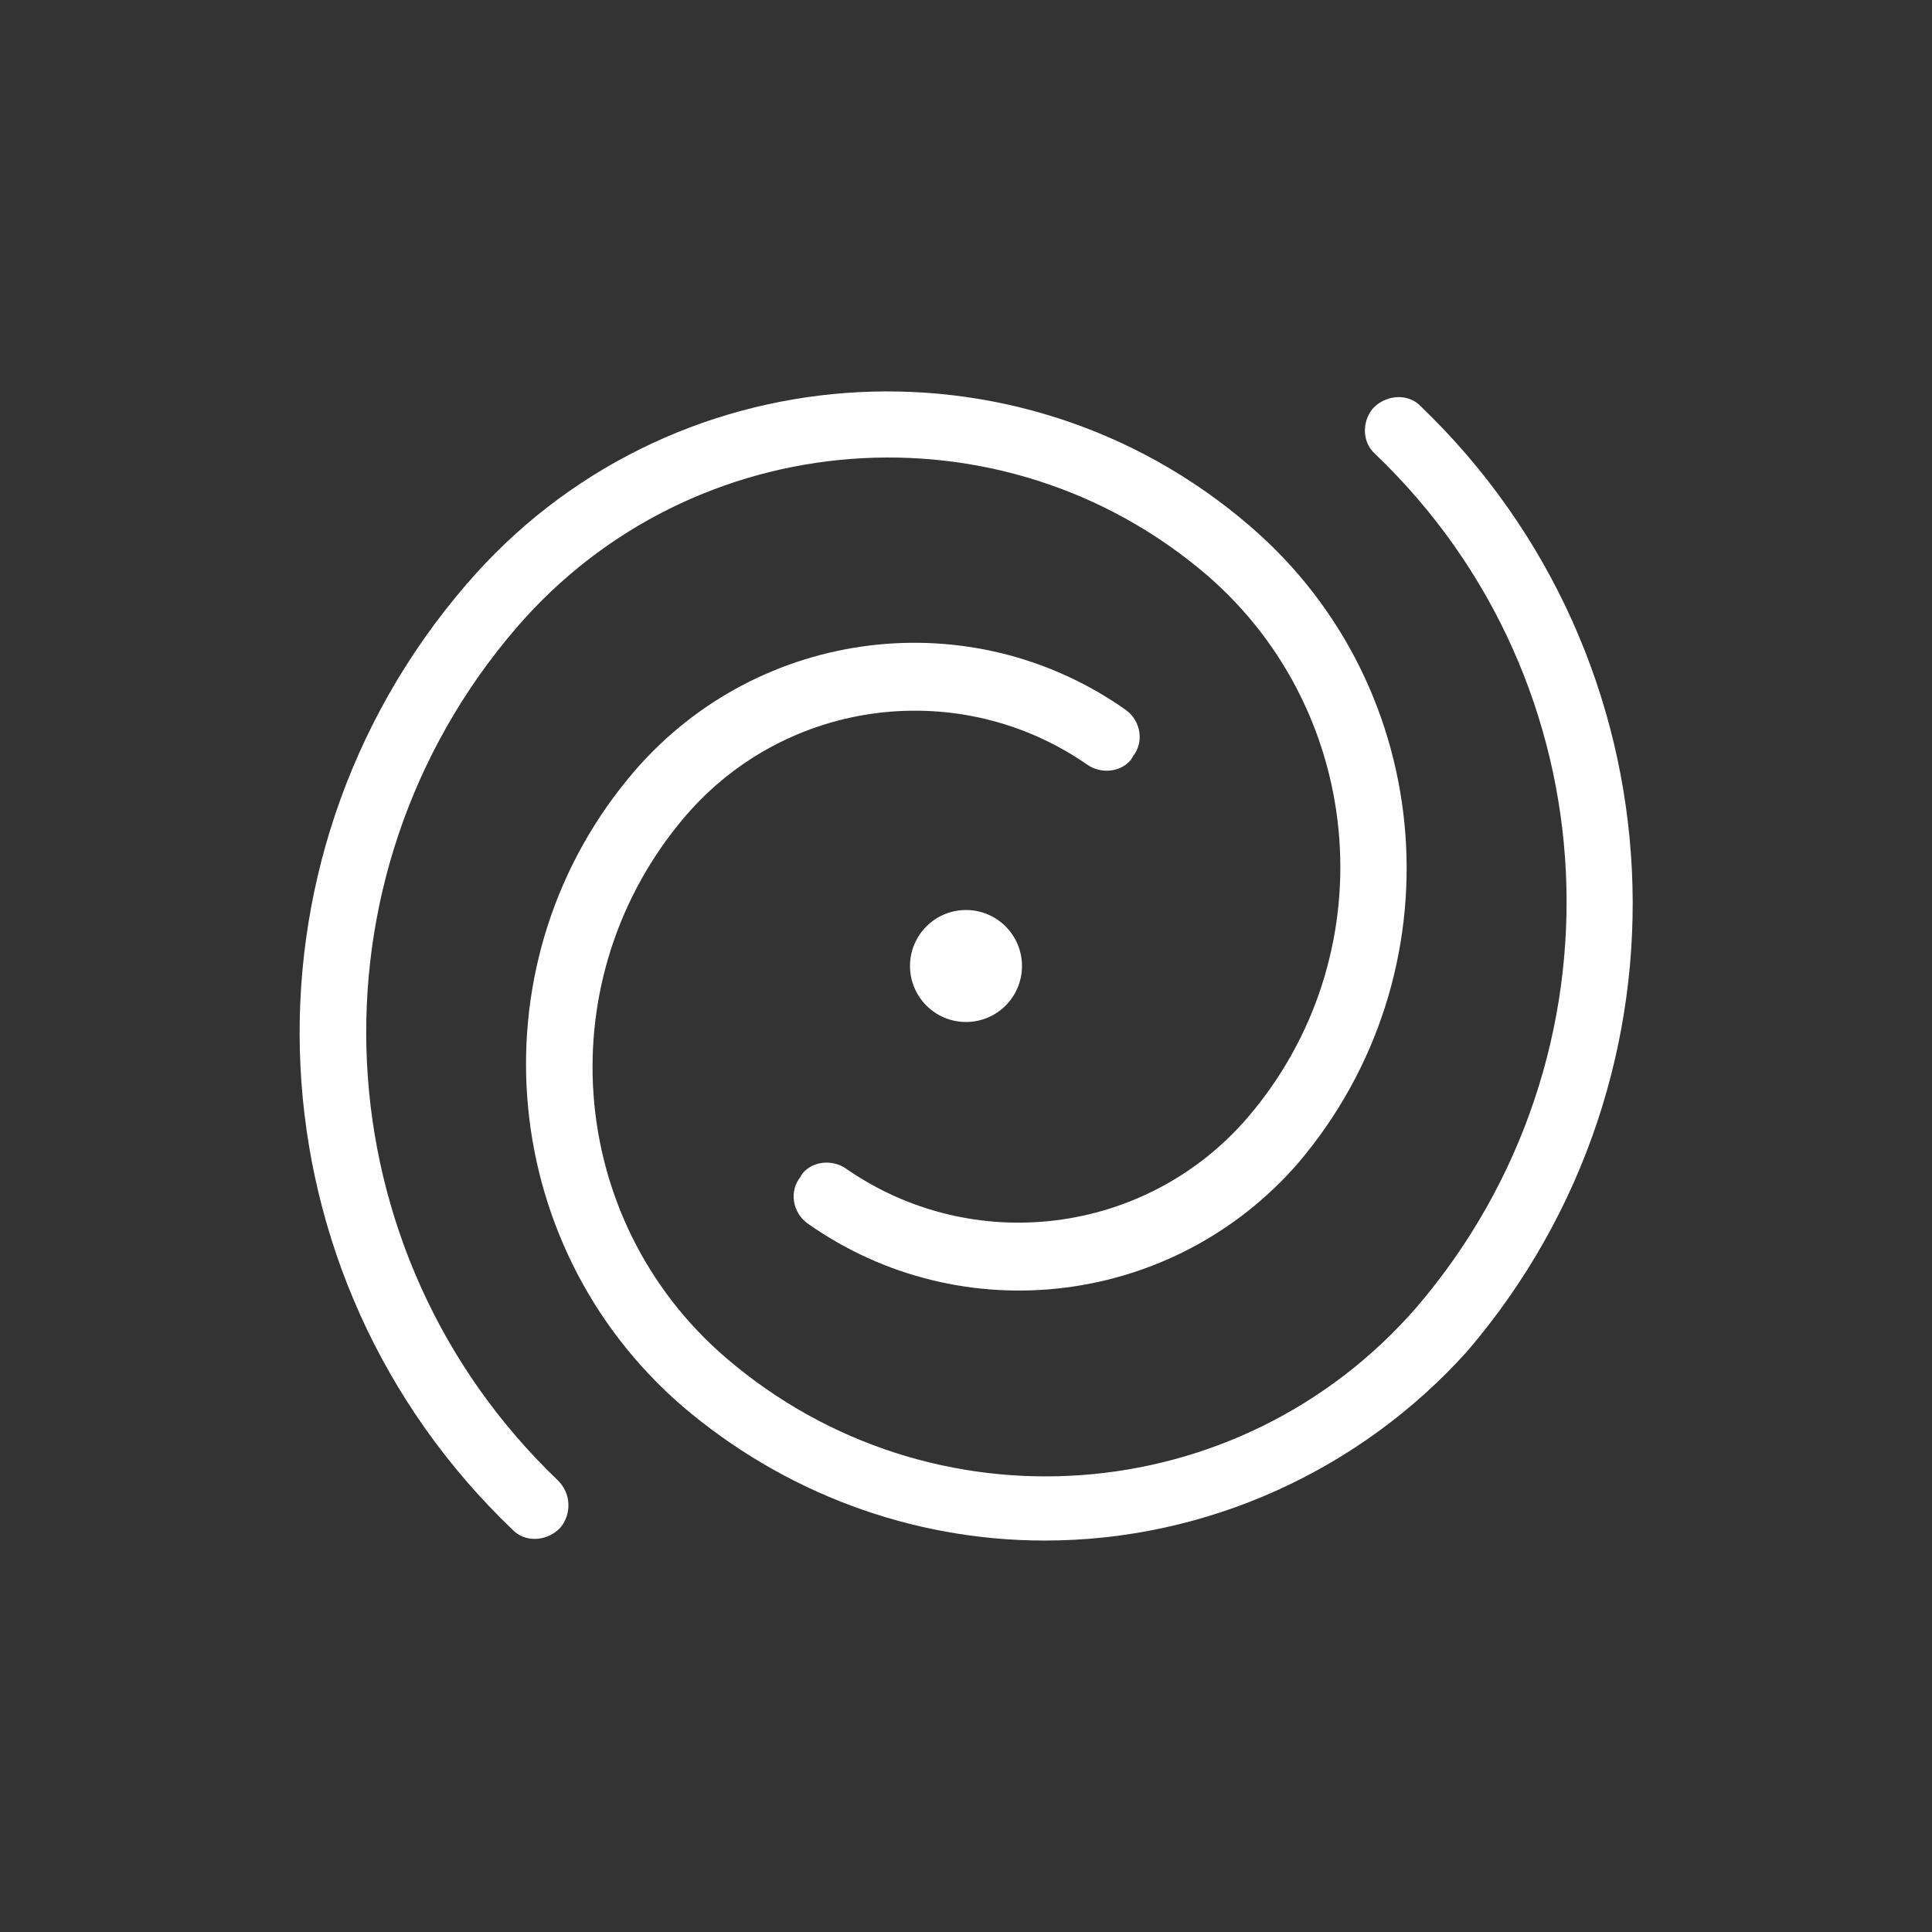<?xml version="1.0" encoding="utf-8"?>
<!-- Generator: Adobe Illustrator 23.0.3, SVG Export Plug-In . SVG Version: 6.00 Build 0)  -->
<svg version="1.1" id="Layer_1" xmlns="http://www.w3.org/2000/svg" xmlns:xlink="http://www.w3.org/1999/xlink" x="0px" y="0px"
	 viewBox="0 0 100 100" style="enable-background:new 0 0 100 100;" xml:space="preserve">
<rect x="0" y="0" width="100" height="100" fill="#333333" stroke="none"/>
<style type="text/css">
	.st0{fill:#FFFFFF;}
</style>
<g>
	<g transform="translate(50 50) scale(0.69 0.69) rotate(0) translate(-50 -50)">
		<title>Hurricane</title>
		<path class="st0" d="M19.6,92.1c-0.9,1-2.5,1.2-3.5,0.3c0,0-0.1-0.1-0.1-0.1C-3.9,73.3-5.4,42.2,12.5,21.4
			C27.5,3.9,53.9,2,71.3,17c0,0,0,0,0,0C85.5,29.2,87,50.6,74.9,64.8c-9.3,10.7-25.2,12.7-36.8,4.5c-1.1-0.8-1.4-2.4-0.5-3.5
			c0-0.1,0.1-0.1,0.1-0.2l0,0c0.8-1,2.3-1.1,3.3-0.4c9.5,6.6,22.5,5,30.1-3.8c10.4-12.1,9-30.3-3-40.7C52.7,7.5,29.5,9.3,16.3,24.6
			c0,0,0,0,0,0c-16.2,18.8-14.8,46.9,3.1,64C20.4,89.6,20.4,91.1,19.6,92.1L19.6,92.1z"/>
		<path class="st0" d="M55.9,93.1c-10,0-19.6-3.6-27.2-10.1C14.6,70.8,13,49.4,25.2,35.3c9.3-10.7,25.2-12.7,36.8-4.5
			c1.1,0.8,1.4,2.4,0.5,3.5c0,0.1-0.1,0.1-0.1,0.2l0,0c-0.8,1-2.3,1.1-3.3,0.4c-9.5-6.6-22.5-5-30.1,3.8c-10.4,12.1-9.1,30.3,3,40.7
			c15.4,13.2,38.5,11.5,51.8-3.8c16.1-18.8,14.8-46.9-3.1-64c-1-0.9-1-2.4-0.2-3.4l0,0c0.9-1,2.5-1.2,3.5-0.3c0,0,0.1,0.1,0.1,0.1
			c19.8,19,21.3,50.1,3.5,70.9C79.6,87.8,68.1,93.1,55.9,93.1z"/>
		<circle class="st0" cx="50" cy="50" r="4.2"/>
	</g>
</g>
</svg>
